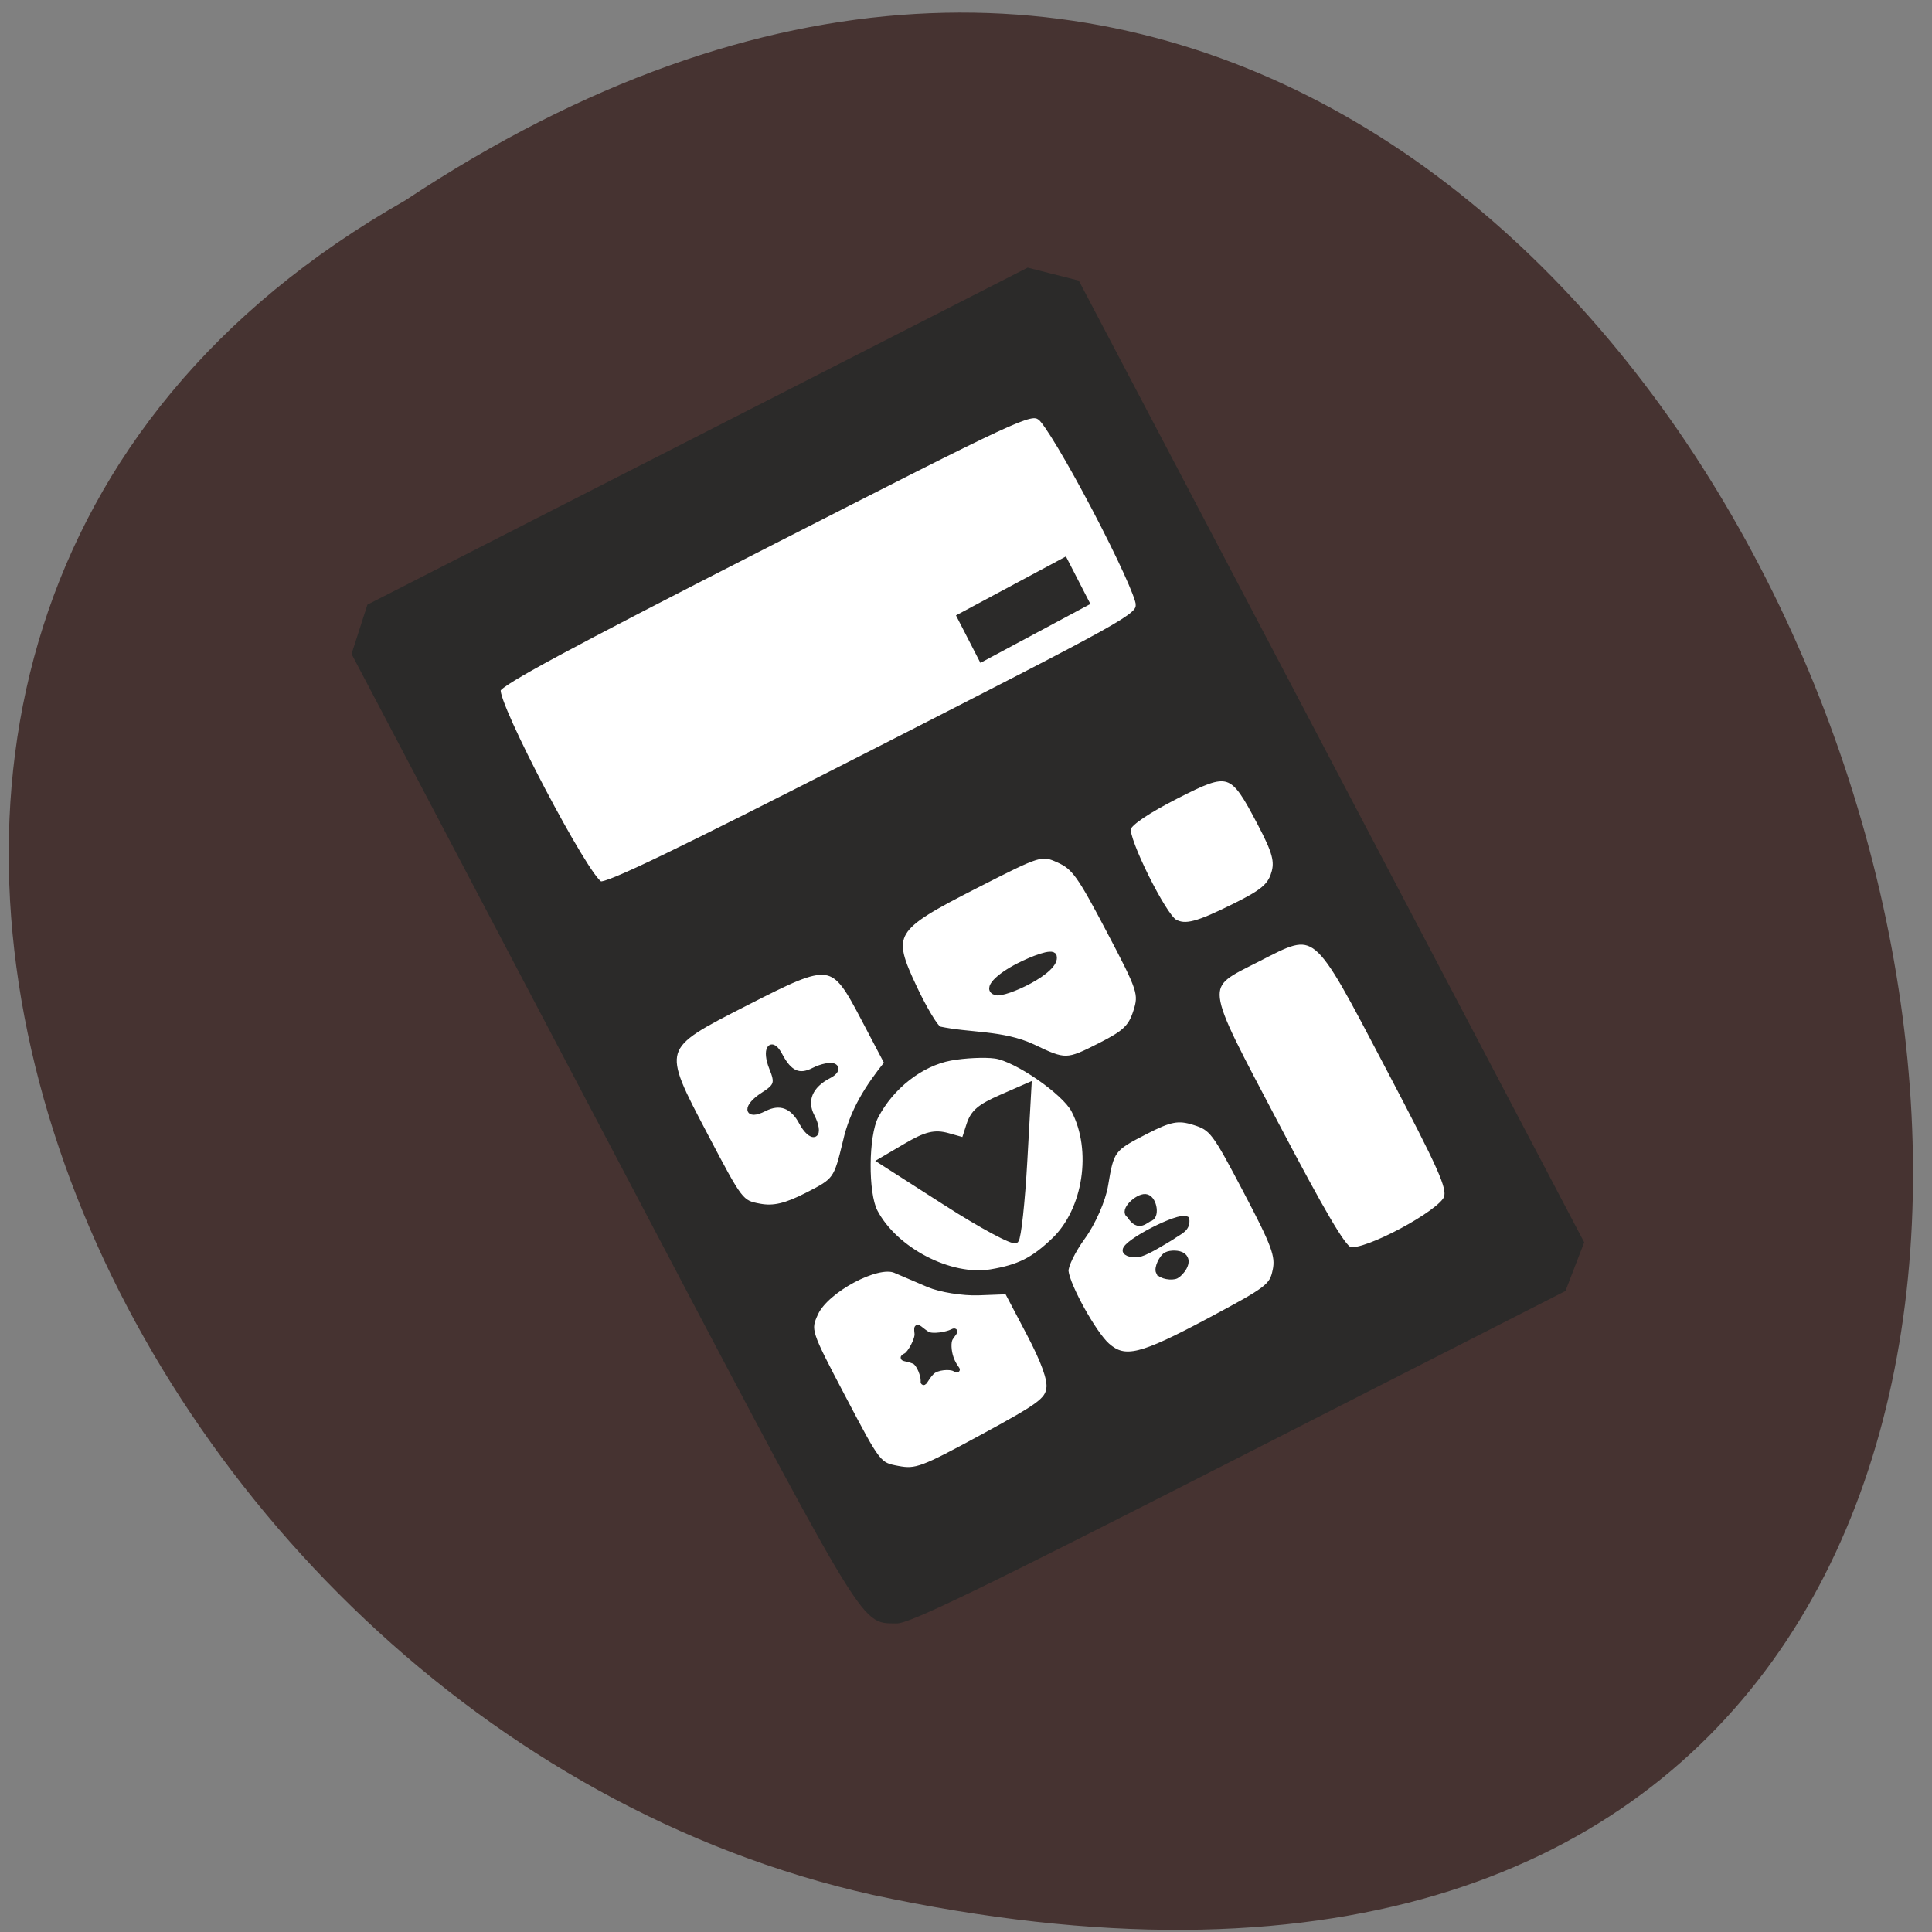 <svg xmlns="http://www.w3.org/2000/svg" viewBox="0 0 256 256"><rect x="0" y="0" width="256" height="256" fill="#808080" stroke="none"/><path d="m 53.693 26.557 c 191.57 -127.08 303.77 276.44 61.914 224.52 -102.35 -22.863 -164.46 -166.25 -61.914 -224.52 z" fill="#463331" color="#000"/><path transform="matrix(0.882 -0.471 0.473 0.881 0 0)" fill="#fff" d="m 2.662 100.36 h 101.24 v 141.97 h -101.24 z"/><g fill="#2b2a29"><path d="m 278.04 276.01 c -4.101 -2.293 -3.956 0.611 -3.986 -79.46 l -0.028 -74.62 l 2.417 -2.438 l 2.417 -2.438 h 50.586 h 50.586 l 2.565 2.312 l 2.565 2.312 v 75.41 v 75.41 l -2.565 2.312 l -2.565 2.312 l -50.06 -0.028 c -40.04 -0.022 -50.43 -0.238 -51.934 -1.078 z m 93.71 -17.572 c 1.052 -1.061 1.234 -3.989 1.234 -19.81 0 -22.414 0.281 -21.734 -8.976 -21.734 -8.713 0 -8.303 -1.07 -8.303 21.689 0 13.876 0.261 19.462 0.942 20.15 1.483 1.496 13.561 1.26 15.1 -0.294 z m -60.35 -1.482 c 0.749 -1.035 1.113 -3.692 1.113 -8.118 v -6.58 l -3.539 -1.678 c -1.947 -0.923 -4.445 -2.797 -5.552 -4.164 -1.107 -1.367 -2.515 -3.11 -3.129 -3.872 -1.687 -2.096 -9.657 -1.932 -12.414 0.256 -2.051 1.628 -2.069 1.736 -2.069 12.225 0 10.582 0 10.582 2.144 12.284 1.986 1.576 2.891 1.683 12.239 1.444 8.915 -0.227 10.225 -0.437 11.208 -1.796 z m -10.18 -8.451 c -0.389 -0.608 -2.055 -1.357 -3.01 -1.051 -1.1 0.352 -1.915 1.175 -1.531 0.549 0.307 -0.502 0.618 -2.379 0.096 -3.01 -0.76 -0.924 -1.59 -1.161 -0.637 -1.161 0.655 0 2.495 -1.269 2.787 -2.032 0.504 -1.321 0.378 -0.668 1.113 0.653 0.424 0.763 2.428 1.342 3.162 1.348 0.866 0.008 -0.037 0.267 -0.622 0.645 -0.496 0.32 -1.027 1.474 -1.179 2.563 -0.195 1.395 0.281 2.22 -0.18 1.5 z m 45.14 8.119 c 1.296 -1.617 1.5 -3.208 1.5 -11.724 0 -9.405 -0.088 -9.942 -1.928 -11.798 -1.607 -1.622 -2.685 -1.943 -6.48 -1.933 -5.171 0.014 -5.332 0.094 -8.336 4.16 -1.212 1.641 -3.905 3.853 -5.984 4.916 -2.079 1.063 -4 2.513 -4.271 3.223 -0.76 1.998 -0.579 9.539 0.283 11.828 1.149 3.05 3.342 3.578 14.02 3.38 9.132 -0.17 9.779 -0.288 11.192 -2.051 z m -14.252 -7.169 c 0 -0.654 1.359 -1.657 2.01 -1.657 0.648 0 1.67 0.545 1.941 1.136 0.574 1.254 -1.426 2.073 -2.074 2.073 -0.648 0 -1.874 -0.898 -1.874 -1.552 z m -1.032 -3.434 c -0.978 -0.199 -1.863 -0.992 -1.615 -1.397 0.607 -0.991 8.755 -0.995 9.367 0.004 -0.486 1.338 -1.571 1.08 -2.993 1.294 -1.132 0.083 -3.712 0.301 -4.759 0.099 z m 1.1 -5.465 c -0.64 -1.046 2.16 -1.859 3.094 -1.276 0.954 0.595 0.24 2.971 -0.715 2.971 -0.655 -0.173 -2.202 0.761 -2.378 -1.695 z m -10.737 -1.654 c 5.802 -1.754 10.713 -8.58 10.713 -14.892 0 -2.871 -3.711 -10.02 -6.083 -11.725 -1.19 -0.853 -3.696 -2.01 -5.569 -2.58 -3.965 -1.197 -9.03 -0.202 -12.812 2.518 -2.441 1.754 -6.166 8.874 -6.166 11.786 0 6.05 4.869 13.1 10.247 14.829 3.701 1.19 5.893 1.205 9.67 0.063 z m -10.712 -11.496 l -5.251 -9.323 l 4.01 -0.243 c 3.174 -0.192 4.367 0.095 5.716 1.373 l 1.705 1.616 l 1.602 -1.617 c 1.281 -1.292 2.415 -1.568 5.653 -1.373 l 4.051 0.244 l -5.296 9.05 c -2.913 4.98 -5.666 9.175 -6.118 9.323 -0.452 0.148 -3.185 -3.927 -6.073 -9.05 z m -8.272 -13.914 c 2.834 -3.408 6.195 -5.38 10.06 -7.139 v -6.966 c 0 -9.302 -0.184 -9.433 -13.28 -9.433 -13.557 0 -13.424 -0.138 -13.424 13.948 0 10.401 0.02 10.517 2.069 12.144 1.541 1.223 3.207 1.642 6.526 1.642 4.405 0 4.498 -0.048 8.05 -4.195 z m -4.075 -5.155 c 0 -2.695 -1.277 -4.12 -3.691 -4.12 -2.77 0 -2.145 -1.451 0.746 -1.733 2.244 -0.218 2.582 -0.559 2.799 -2.824 0.261 -2.734 1.717 -3.629 1.717 -1.055 0 2.865 0.917 4.03 3.179 4.03 1.224 0 2.444 0.357 2.711 0.792 0.267 0.436 -0.266 0.792 -1.183 0.792 -2.962 0 -4.707 1.479 -4.707 3.99 0 1.292 -0.353 2.349 -0.785 2.349 -0.432 0 -0.785 -0.998 -0.785 -2.219 z m 47.552 7.405 c 1.84 -1.856 1.928 -2.394 1.928 -11.779 0 -8.749 -0.18 -10.06 -1.628 -11.922 -1.607 -2.062 -1.755 -2.088 -11.694 -2.088 -12.978 0 -13.625 0.409 -13.983 8.828 -0.136 3.207 0.032 6.205 0.373 6.661 3.355 2.797 7.442 4.459 10.211 8.102 2.979 4.03 3.147 4.117 8.313 4.13 3.795 0.01 4.872 -0.311 6.48 -1.933 z m -15.763 -11.271 c -1.089 -1.099 1.371 -1.84 4.451 -1.84 2.177 0 5.02 0.305 4.881 1.01 -0.427 2.083 -8.447 1.724 -9.331 0.832 z m 41.25 2.914 c 1.274 -1.286 1.571 -2.641 1.571 -7.184 0 -8.377 -0.282 -8.664 -8.51 -8.664 -4.307 0 -7.237 0.356 -7.826 0.951 -1.035 1.044 -1.317 13.11 -0.341 14.58 0.926 1.399 2.598 1.773 8.235 1.839 4.307 0.051 5.596 -0.235 6.872 -1.522 z m 0.758 -41.945 c 0.467 -0.88 0.813 -7.142 0.813 -14.711 0 -7.569 -0.346 -13.831 -0.813 -14.711 -0.788 -1.485 -2.077 -1.533 -41.469 -1.533 -30.574 0 -40.89 0.236 -41.599 0.951 -1.327 1.339 -1.327 29.25 0 30.587 0.709 0.715 11.02 0.951 41.599 0.951 39.39 0 40.681 -0.048 41.469 -1.533 z" stroke="#2b2a29" stroke-width="0.789" transform="matrix(0.862 -0.44 0.443 0.843 -243.23 104.4)"/><path transform="matrix(0.881 -0.472 0.457 0.889 0 0)" d="m 75.43 131.77 h 16.54 v 7.08 h -16.54 z"/></g></svg>
